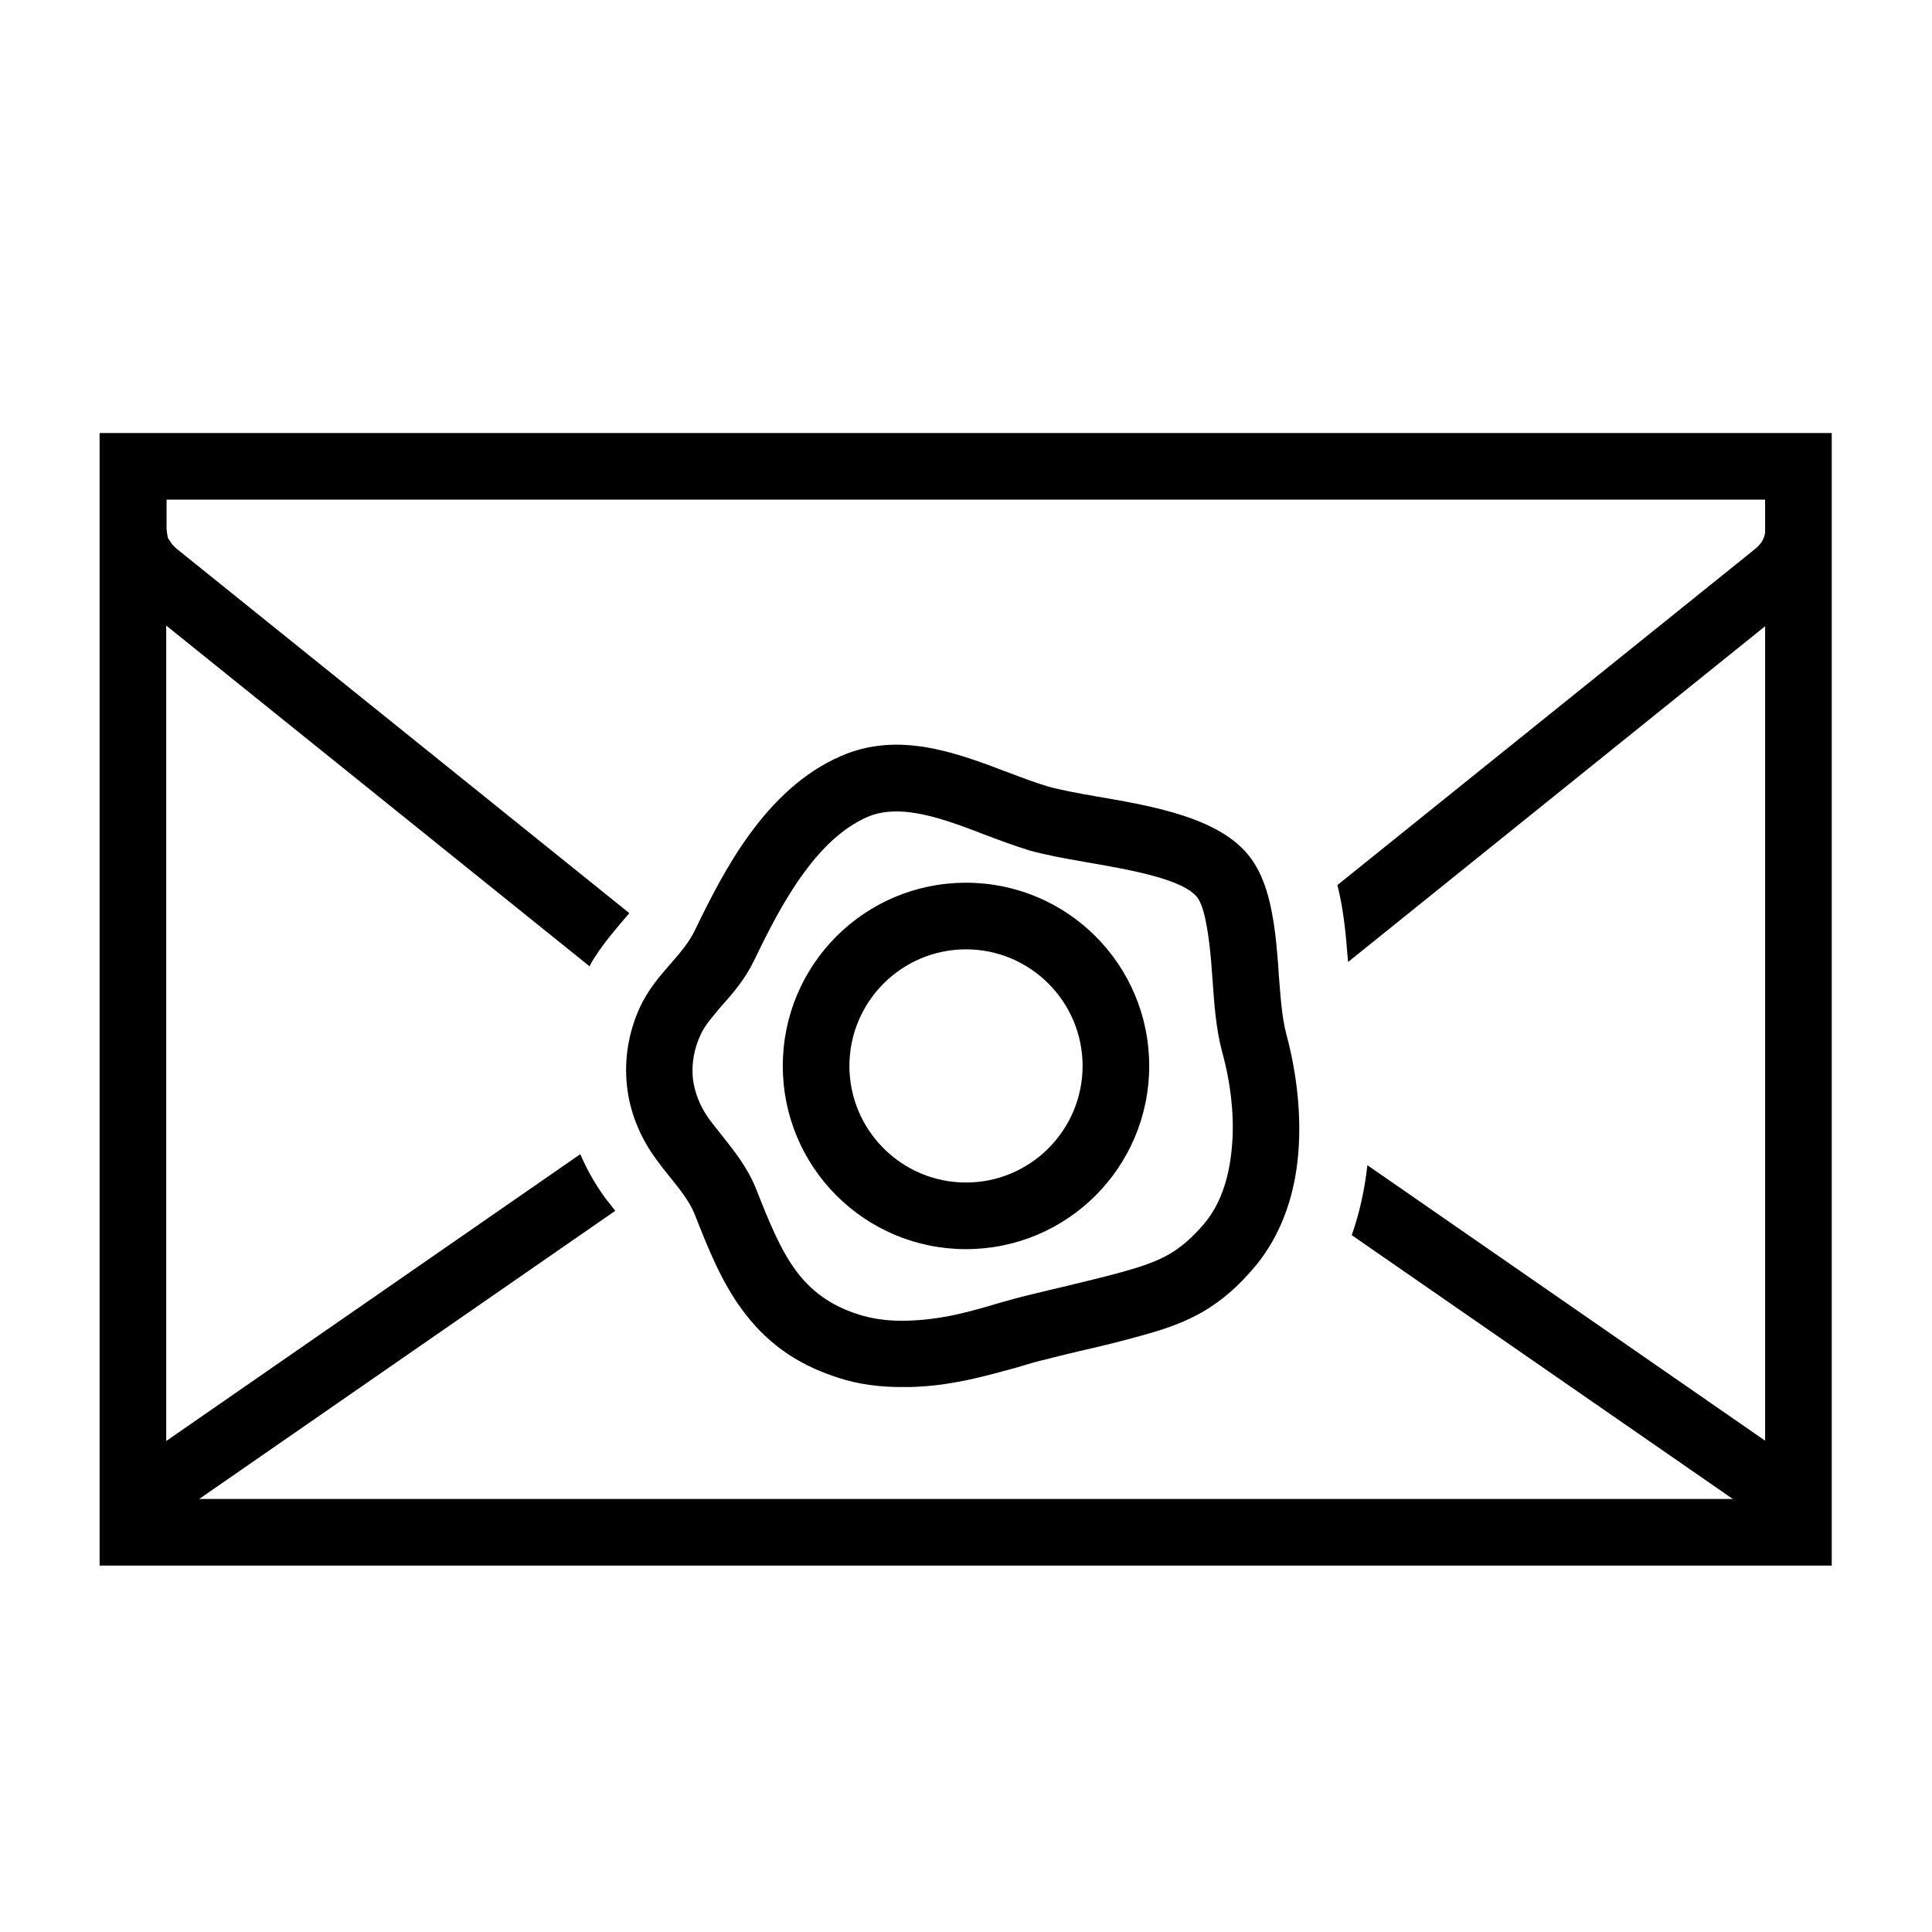 <?xml version="1.0" encoding="UTF-8"?>
<!DOCTYPE svg PUBLIC "-//W3C//DTD SVG 1.1//EN" "http://www.w3.org/Graphics/SVG/1.1/DTD/svg11.dtd">
<svg xmlns="http://www.w3.org/2000/svg" xml:space="preserve" width="580px" height="580px" shape-rendering="geometricPrecision" text-rendering="geometricPrecision" image-rendering="optimizeQuality" fill-rule="nonzero" clip-rule="nonzero" viewBox="0 0 5800 5800" xmlns:xlink="http://www.w3.org/1999/xlink">
	<title>mail_sealed icon</title>
	<desc>mail_sealed icon from the IconExperience.com I-Collection. Copyright by INCORS GmbH (www.incors.com).</desc>
		<path id="curve28" d="M2266 2879c-28,59 -64,101 -100,141 -25,30 -51,59 -63,87 -20,43 -27,87 -23,130 5,43 22,86 50,124 12,16 24,31 36,46 39,49 79,99 105,165 37,94 71,178 118,242 43,58 100,104 188,132 41,13 85,19 129,19 47,0 95,-5 142,-14 47,-9 97,-23 147,-38 31,-9 63,-18 101,-27 42,-10 69,-17 96,-23 62,-15 125,-30 179,-45 57,-16 102,-31 141,-54 37,-22 70,-51 106,-94 45,-55 69,-128 78,-205 13,-103 -1,-213 -27,-307 -19,-71 -24,-147 -29,-218 -1,-15 -2,-29 -4,-53 -3,-33 -7,-75 -15,-115 -6,-33 -15,-62 -26,-77 -42,-56 -203,-84 -336,-107 -64,-11 -122,-22 -169,-35 -45,-14 -88,-30 -133,-47 -122,-47 -254,-97 -354,-53 -75,33 -138,96 -191,169 -59,81 -106,174 -146,257zm3233 -1579c0,1132 0,2267 0,3400l-5200 0 0 -3400 5200 0zm-297 3200l-1144 -792c24,-68 39,-138 47,-210l1194 827 0 -2445 -1252 1008c-1,-12 -2,-24 -3,-34 -5,-66 -13,-133 -29,-197l1254 -1009c16,-13 27,-28 30,-49l0 -99 -4799 0 0 86c0,3 3,34 7,33 5,10 13,20 24,29l1358 1093 -2 3c-35,41 -69,80 -99,126 -7,10 -13,20 -18,31l-1271 -1023 0 2448 1243 -861c20,46 45,91 76,133 7,9 18,22 29,37l-1249 865 4604 0zm-2302 -1850c304,0 550,246 550,550 0,304 -246,550 -550,550 -304,0 -550,-246 -550,-550 0,-304 246,-550 550,-550zm0 200c-193,0 -350,157 -350,350 0,193 157,350 350,350 193,0 350,-157 350,-350 0,-193 -157,-350 -350,-350zm-884 40c27,-31 54,-63 70,-97 45,-93 97,-196 164,-288 72,-99 161,-186 274,-235 173,-76 345,-11 503,49 42,16 82,31 119,42 35,10 88,20 146,30 169,29 373,64 462,184 33,44 52,101 63,158 10,49 15,99 18,138 1,11 3,33 4,55 5,62 9,128 23,180 31,115 48,252 33,382 -13,112 -51,220 -123,309 -52,63 -102,106 -159,140 -55,32 -114,53 -188,73 -67,19 -127,33 -188,47 -36,9 -72,17 -93,23 -28,6 -61,16 -94,26 -52,14 -104,29 -166,41 -58,11 -118,18 -179,17 -64,0 -128,-8 -189,-28 -134,-43 -221,-113 -288,-204 -62,-84 -101,-181 -143,-288 -15,-37 -45,-75 -75,-112 -14,-17 -28,-35 -41,-53 -49,-67 -79,-143 -87,-221 -8,-78 4,-157 39,-234 25,-54 60,-94 95,-134z"/>
</svg>